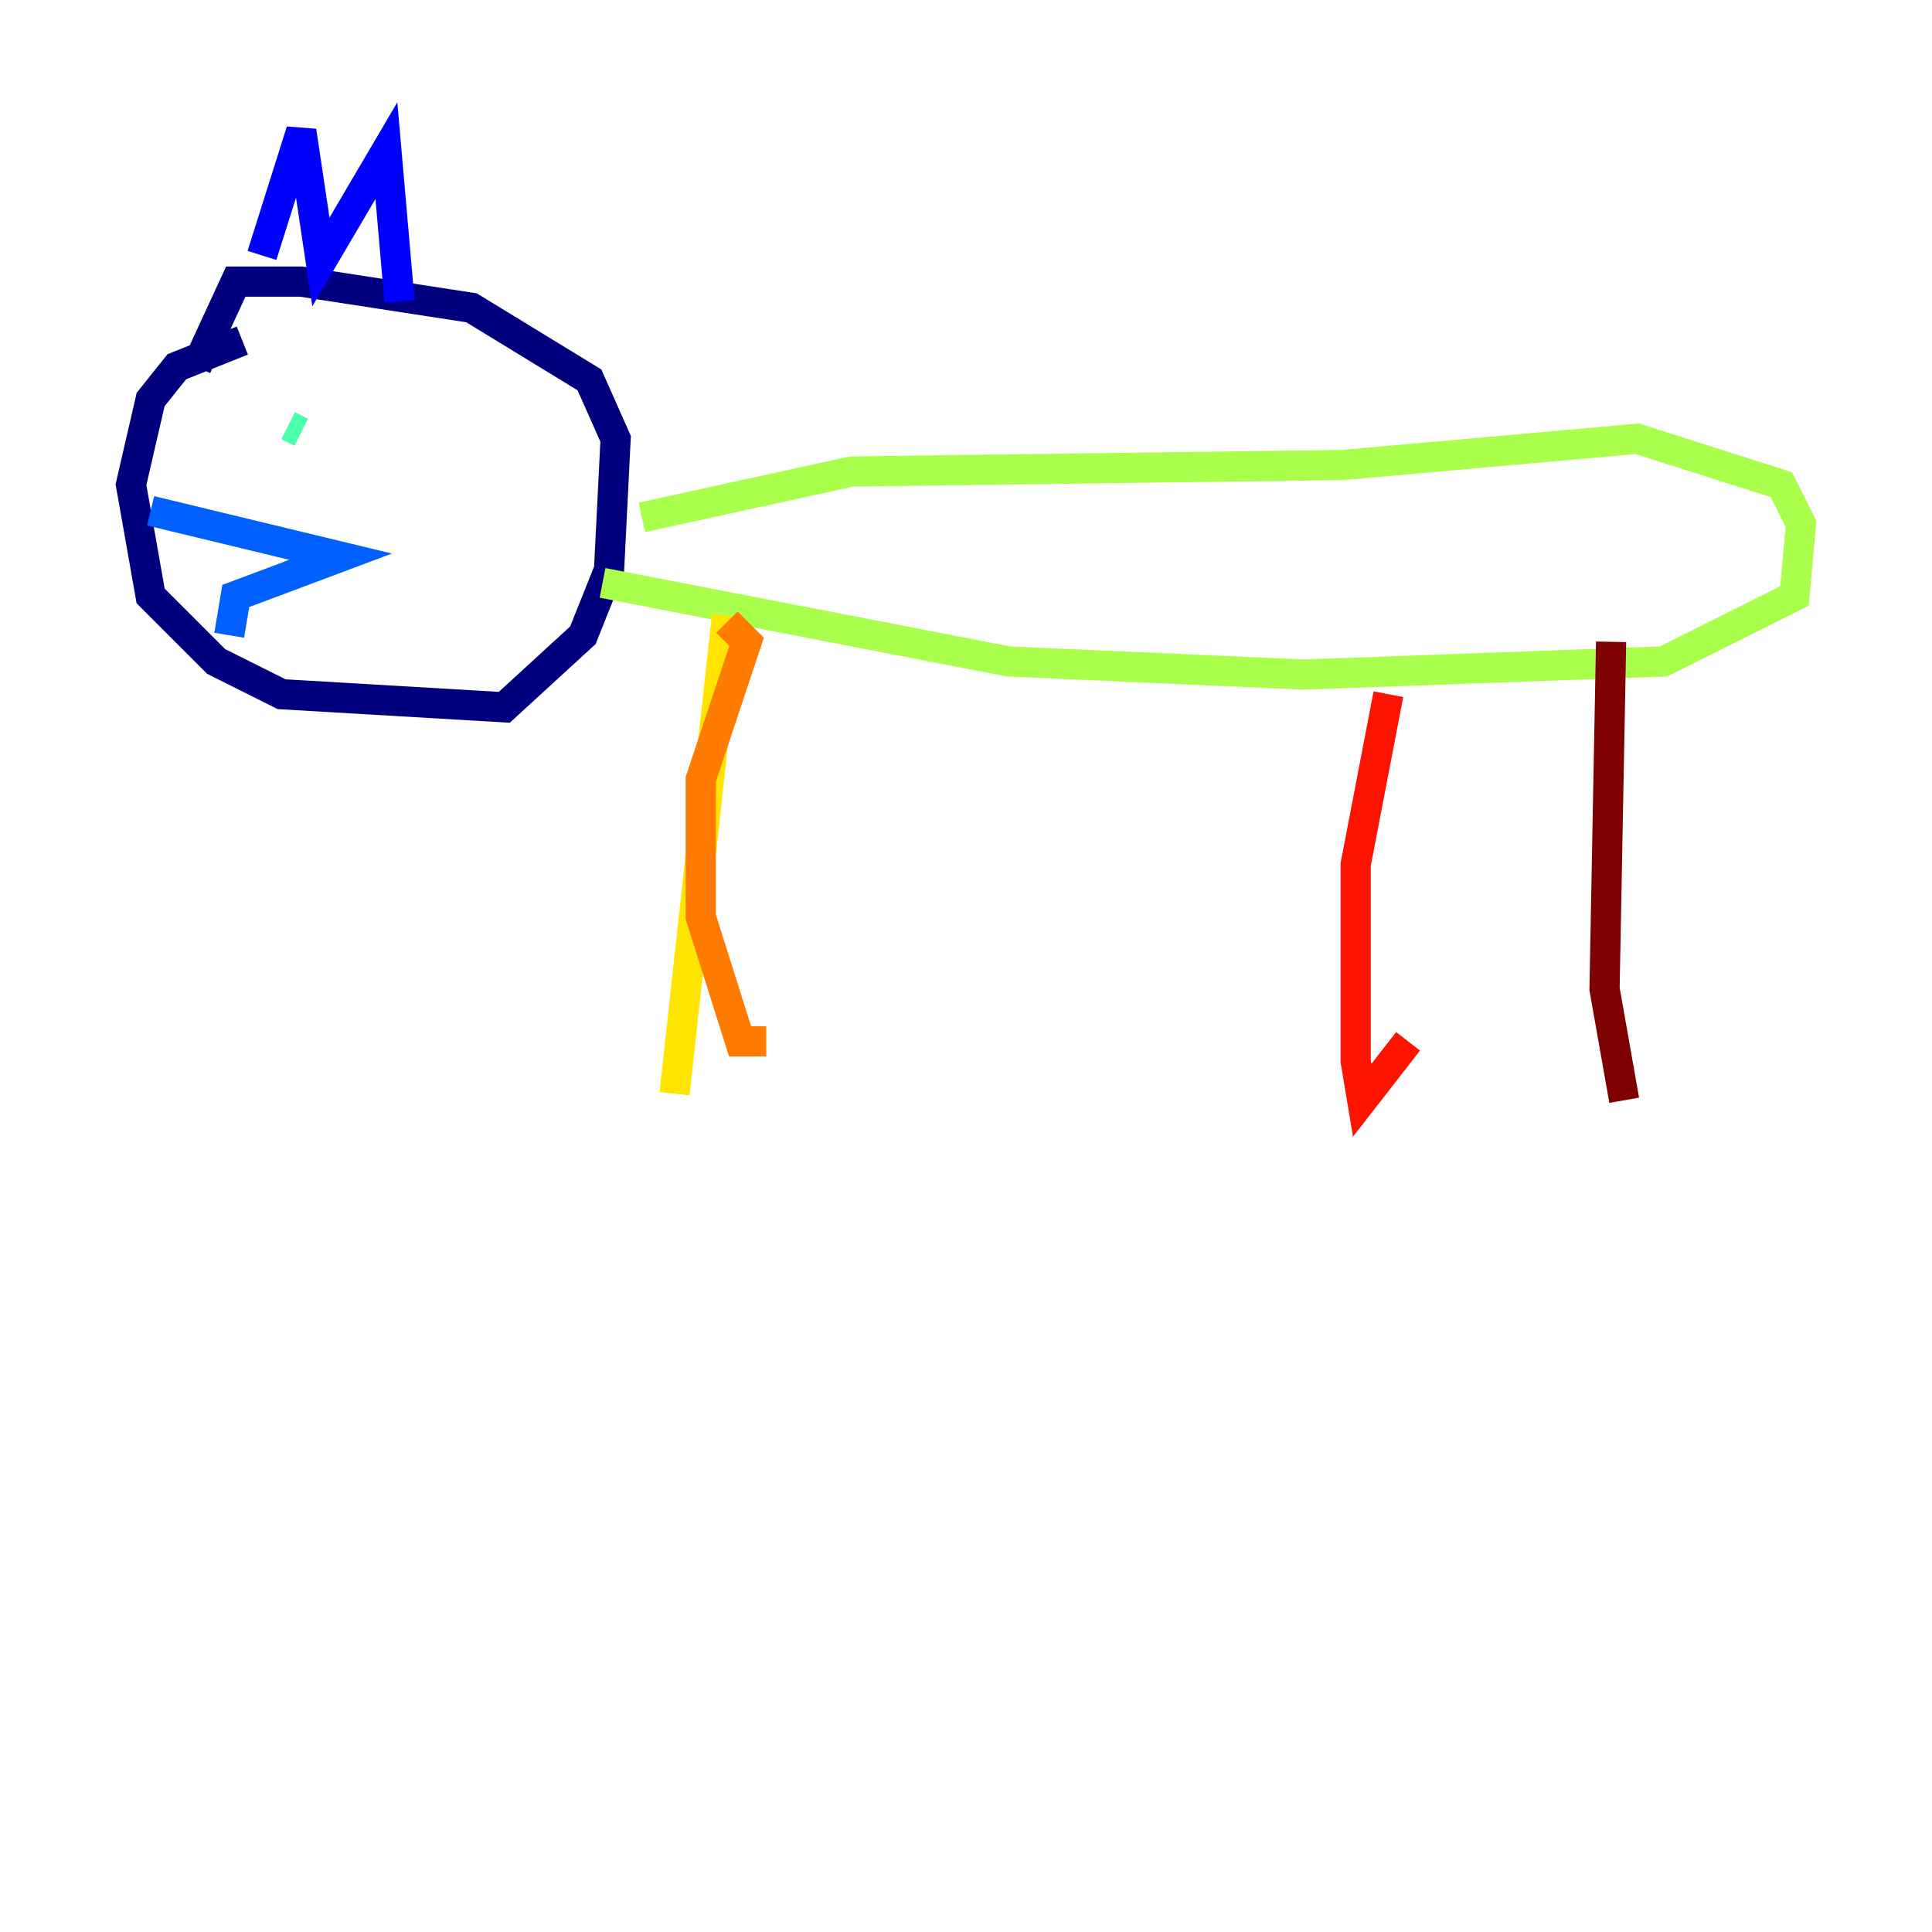 <?xml version="1.0" encoding="utf-8" ?>
<svg baseProfile="tiny" height="128" version="1.2" viewBox="0,0,128,128" width="128" xmlns="http://www.w3.org/2000/svg" xmlns:ev="http://www.w3.org/2001/xml-events" xmlns:xlink="http://www.w3.org/1999/xlink"><defs /><polyline fill="none" points="16.054,22.563 11.715,24.298 9.98,26.468 8.678,32.108 9.98,39.485 14.319,43.824 18.658,45.993 33.41,46.861 38.617,42.088 40.352,37.749 40.786,29.071 39.051,25.166 31.241,20.393 19.959,18.658 15.62,18.658 13.017,24.298" stroke="#00007f" stroke-width="2" /><polyline fill="none" points="17.356,16.922 19.959,8.678 21.261,17.356 25.6,9.98 26.468,19.959" stroke="#0000fe" stroke-width="2" /><polyline fill="none" points="9.98,33.844 22.563,36.881 15.62,39.485 15.186,42.088" stroke="#0060ff" stroke-width="2" /><polyline fill="none" points="18.658,28.637 18.658,28.637" stroke="#00d4ff" stroke-width="2" /><polyline fill="none" points="19.091,28.203 19.959,28.637" stroke="#4cffaa" stroke-width="2" /><polyline fill="none" points="42.522,34.278 56.407,31.241 88.949,30.807 108.475,29.071 118.02,32.108 119.322,34.712 118.888,39.485 110.21,43.824 86.346,44.691 66.82,43.824 39.919,38.617" stroke="#aaff4c" stroke-width="2" /><polyline fill="none" points="48.163,40.786 44.691,72.461" stroke="#ffe500" stroke-width="2" /><polyline fill="none" points="48.163,41.22 49.464,42.522 46.427,51.634 46.427,60.746 49.031,68.99 50.766,68.99" stroke="#ff7a00" stroke-width="2" /><polyline fill="none" points="91.986,45.993 89.817,57.275 89.817,70.291 90.251,72.895 93.288,68.99" stroke="#fe1200" stroke-width="2" /><polyline fill="none" points="106.739,42.522 106.305,65.519 107.607,72.895" stroke="#7f0000" stroke-width="2" /></svg>